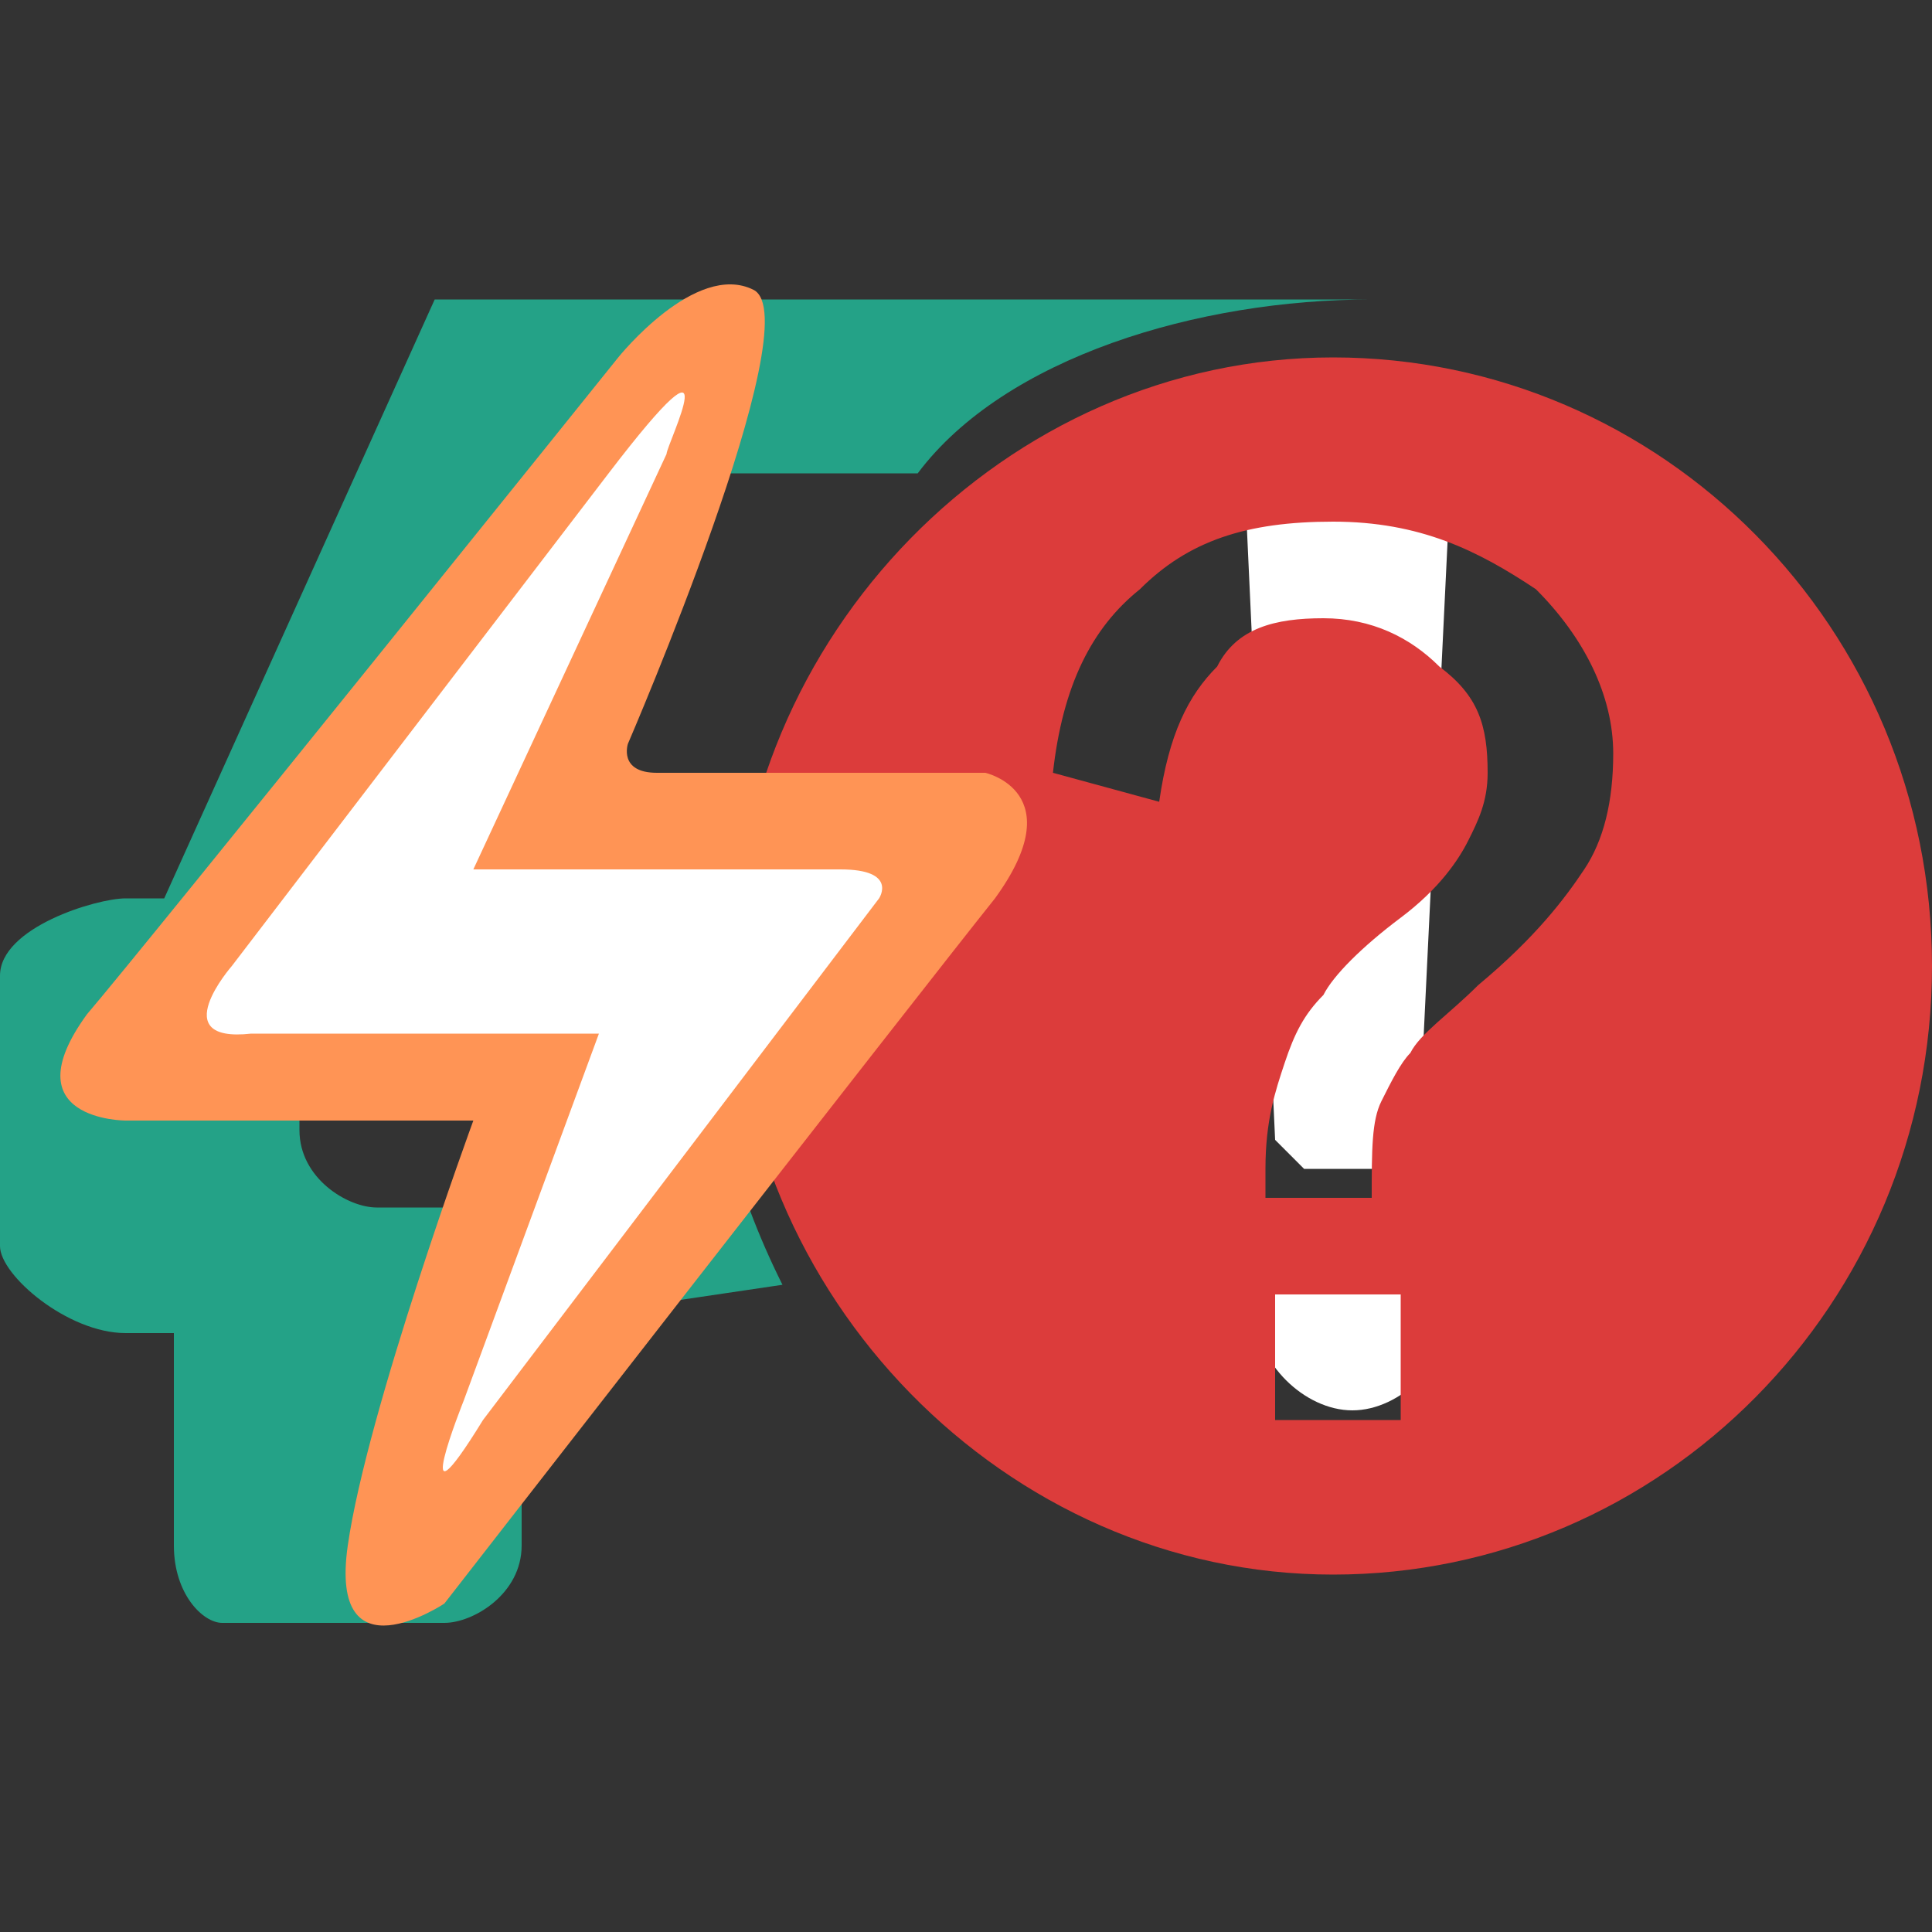 <?xml version="1.0" encoding="utf-8"?>
<!-- Generator: Adobe Illustrator 18.1.0, SVG Export Plug-In . SVG Version: 6.00 Build 0)  -->
<svg version="1.1" id="图层_1" xmlns="http://www.w3.org/2000/svg" xmlns:xlink="http://www.w3.org/1999/xlink" x="0px" y="0px"
	 viewBox="0 0 20 20" enable-background="new 0 0 20 20" xml:space="preserve">
<rect x="0" y="0" width="20" height="20" fill="#333333" stroke="none"/>
<g id="图层_1_1_" display="none">
</g>
<g id="图层_2">
	<g>
		<path fill="#24A287" d="M8.1,13.3c-0.5-1-0.8-2.1-0.8-3.3c0-0.5,0-1,0.3-1.5H3.9l1.8-3.6h3.8c0.9-1.2,2.9-1.8,4.7-1.8H4.5L1.7,9.3
			H1.3C1,9.3,0,9.6,0,10.1v2.8c0,0.3,0.7,0.9,1.3,0.9h0.5l0,0V16c0,0.5,0.3,0.8,0.5,0.8h2.3c0.3,0,0.8-0.3,0.8-0.8v-2.3l0,0
			L8.1,13.3L8.1,13.3z M3.9,12.5c-0.3,0-0.8-0.3-0.8-0.8v-0.5c0-0.3,0.3-0.8,0.8-0.8H6c0.5,0,0.8,0.5,0.8,0.8v0.5
			c0,0.3-0.3,0.8-0.8,0.8H3.9z"/>
		<path fill="#24A287" d="M14.3,3L14.3,3L14.3,3L14.3,3z"/>
	</g>
</g>
<path fill="#FFFFFF" d="M14.5,12.1h-1l-0.3-0.3l-0.3-6.5c0,0,0-0.3,0.3-0.3h1.5L15,5.3l-0.3,6.2C14.7,11.9,14.7,12.1,14.5,12.1z
	 M15,13.6c0,0.5-0.5,1-1,1s-1-0.5-1-1s0.5-1,1-1C14.5,12.5,15,13.1,15,13.6z"/>
<path fill="#DC3C3B" d="M13.8,3.7c-3.4,0-6.2,2.9-6.2,6.3s2.8,6.3,6.2,6.3S20,13.5,20,10S17.2,3.7,13.8,3.7z M14.5,14.7h-1.3v-1.3
	h1.3V14.7z M16.4,9c-0.2,0.3-0.5,0.7-1.1,1.2c-0.3,0.3-0.6,0.5-0.7,0.7c-0.1,0.1-0.2,0.3-0.3,0.5s-0.1,0.5-0.1,1h-1.1
	c0-0.1,0-0.3,0-0.3c0-0.5,0.1-0.8,0.2-1.1c0.1-0.3,0.2-0.5,0.4-0.7c0.1-0.2,0.4-0.5,0.8-0.8c0.4-0.3,0.6-0.6,0.7-0.8
	c0.1-0.2,0.2-0.4,0.2-0.7c0-0.5-0.1-0.8-0.5-1.1c-0.3-0.3-0.7-0.5-1.2-0.5s-0.9,0.1-1.1,0.5c-0.3,0.3-0.5,0.7-0.6,1.4L10.9,8
	c0.1-0.9,0.4-1.5,0.9-1.9c0.5-0.5,1.1-0.7,2-0.7s1.5,0.3,2.1,0.7c0.5,0.5,0.8,1.1,0.8,1.7C16.7,8.3,16.6,8.7,16.4,9z"/>
<path fill="#FF9455" d="M6.4,3.7c0,0,0.8-1,1.4-0.7c0.6,0.3-1.3,4.7-1.3,4.7S6.4,8,6.8,8h3.4c0,0,0.9,0.2,0.1,1.3
	c-0.8,1-5.7,7.3-5.7,7.3s-1.2,0.8-1-0.6s1.3-4.4,1.3-4.4l-3.6,0c0,0-1.2,0-0.4-1.1C1.5,9.8,6.4,3.7,6.4,3.7L6.4,3.7z"/>
<path fill="#FFFFFF" d="M6.3,4.9L2.4,10c0,0-0.7,0.8,0.2,0.7l3.6,0l-1.4,3.8c0,0-0.6,1.5,0.2,0.2l4.1-5.4c0,0,0.2-0.3-0.4-0.3
	l-2.6,0l-1.2,0l2-4.3C6.9,4.6,7.6,3.2,6.3,4.9z"/>
</svg>
